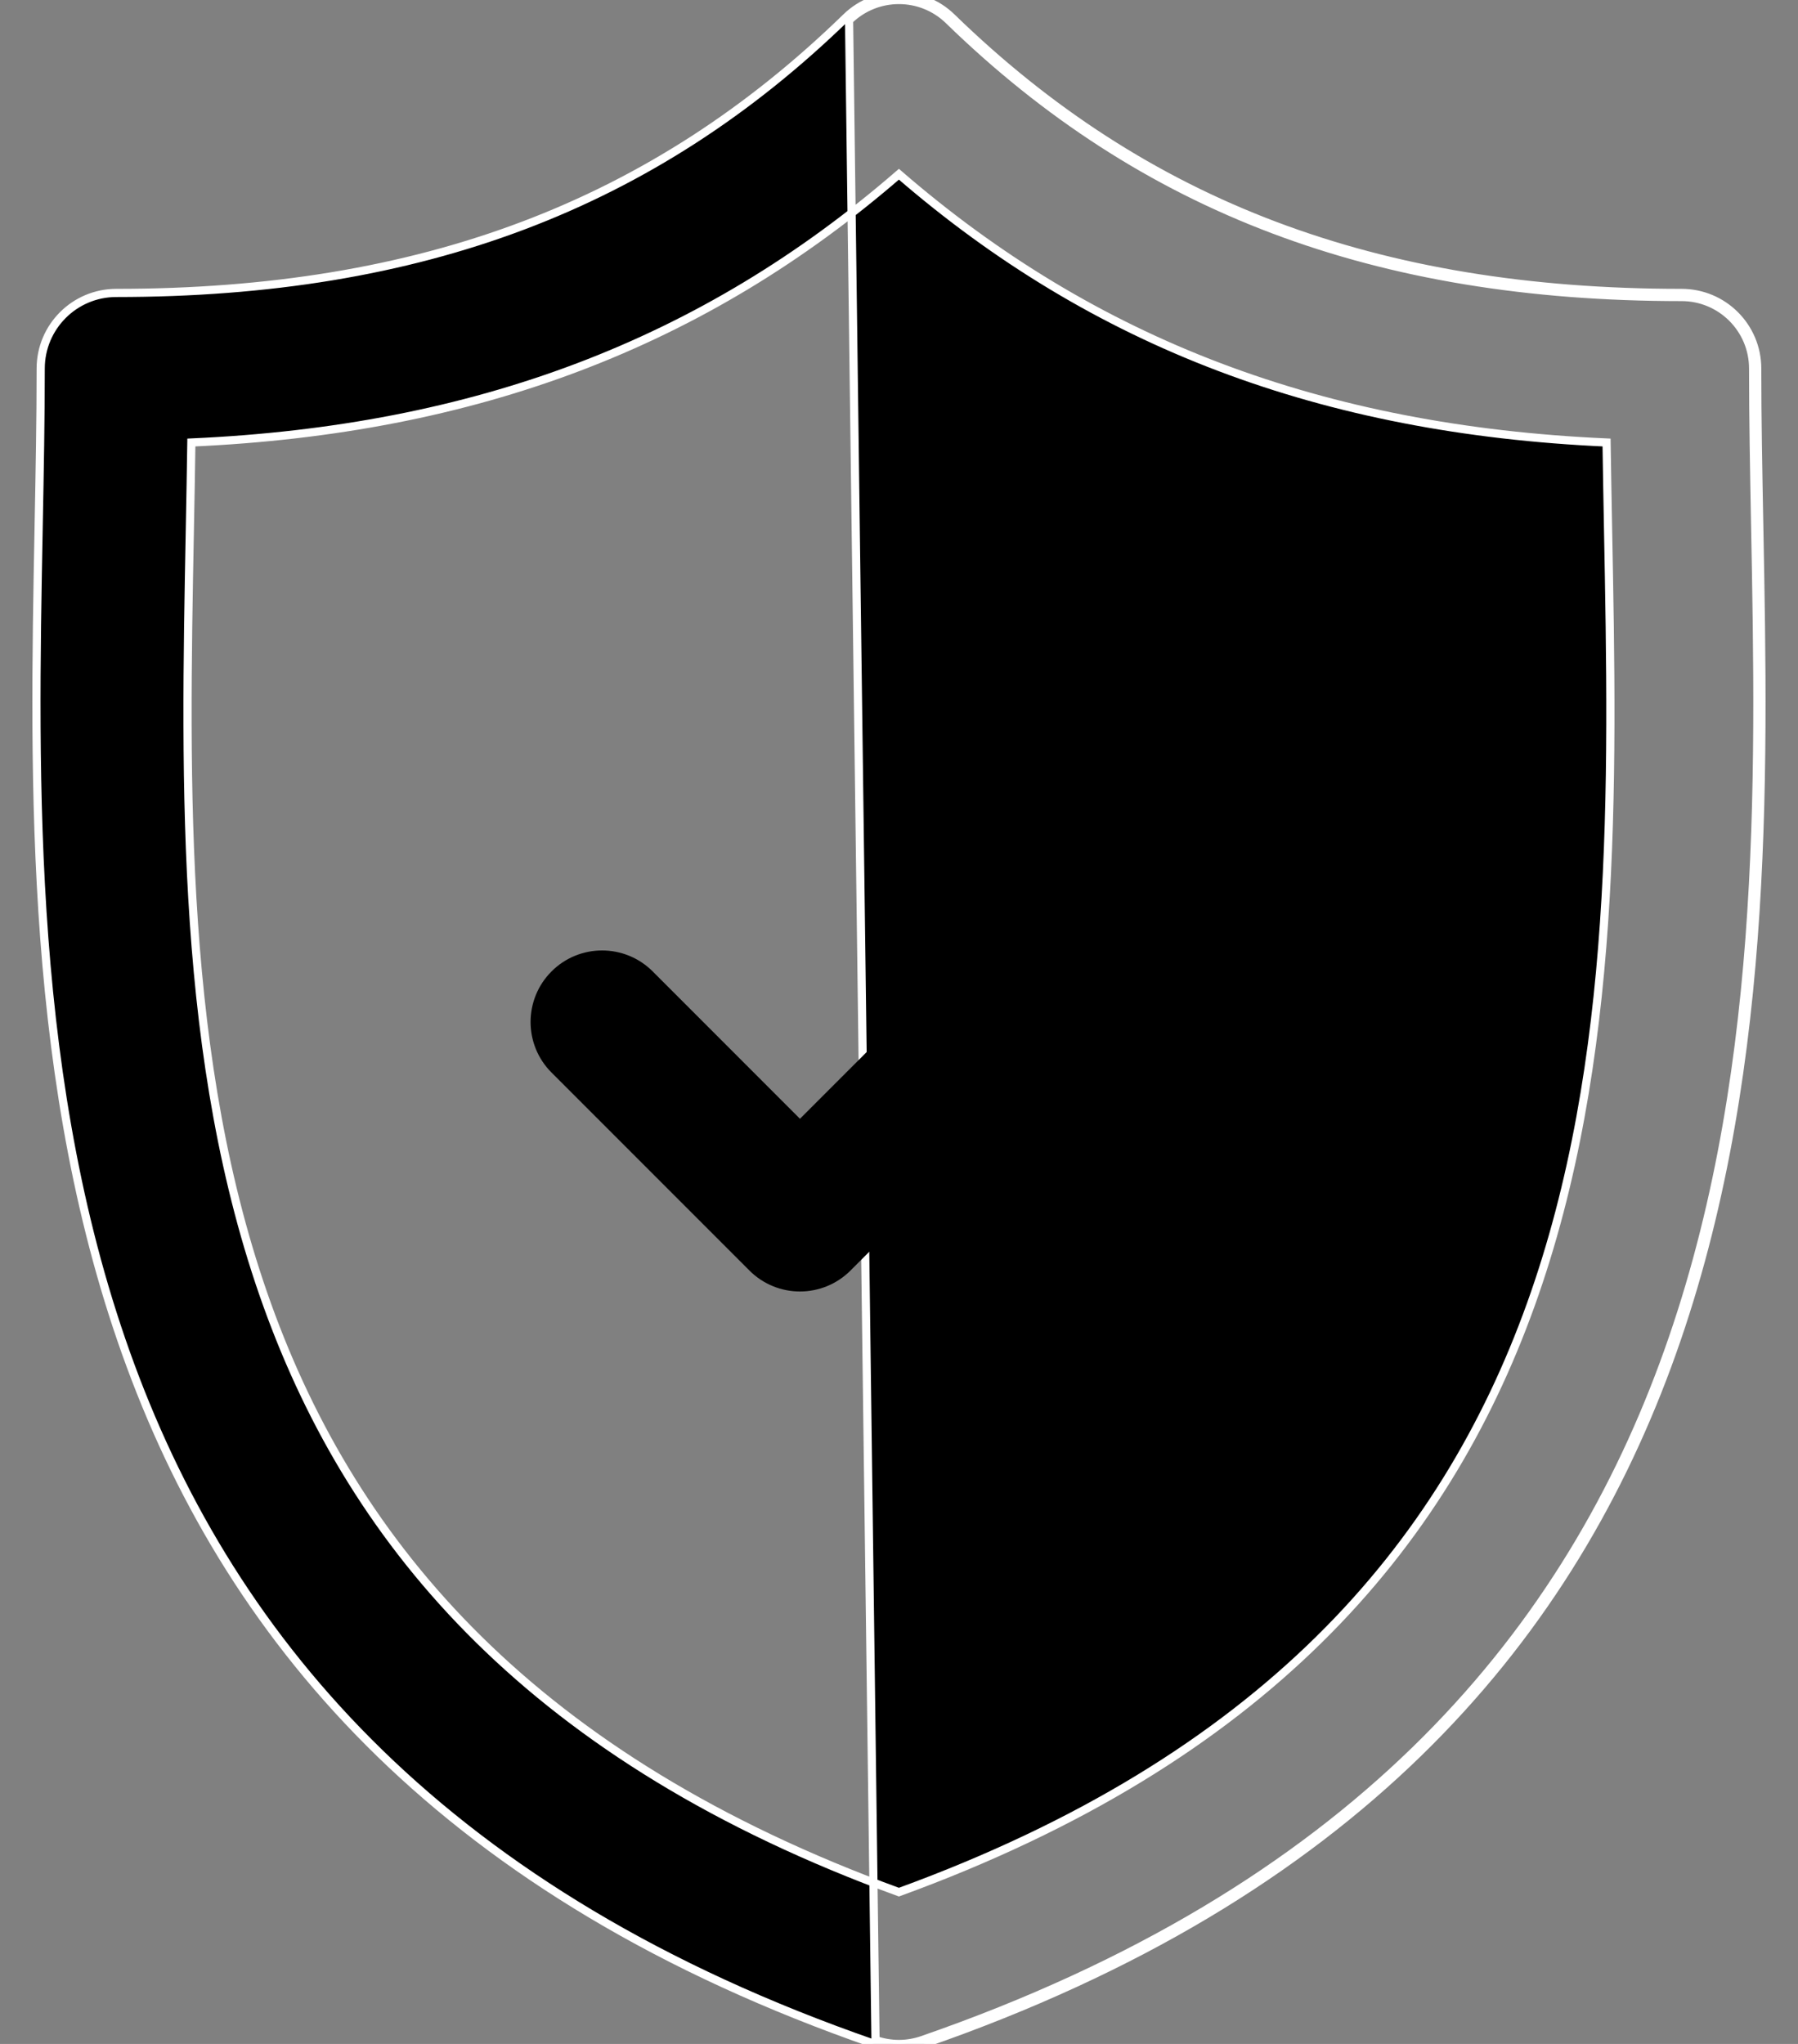 <svg width="44" height="50" viewBox="0 0 44 50" xmlns="http://www.w3.org/2000/svg">
<rect x="0" y="0" width="44" height="50" fill="#808080" stroke="none"/>
<path d="M22.604 49.998C33.106 46.358 38.284 40.22 40.801 33.412C43.314 26.615 43.172 19.157 43.052 12.88L43.052 12.873L43.051 12.83C43.026 11.496 43.002 10.235 43.002 9.016C43.002 7.994 42.174 7.166 41.152 7.166C33.689 7.166 28.017 5.022 23.288 0.424C22.57 -0.274 21.426 -0.274 20.708 0.424C15.98 5.022 10.308 7.166 2.846 7.166C1.825 7.166 0.996 7.994 0.996 9.016C0.996 10.248 0.972 11.523 0.946 12.874L0.946 12.874L0.946 12.882C0.826 19.158 0.684 26.616 3.197 33.413C5.713 40.221 10.891 46.358 21.392 49.998C21.588 50.067 21.793 50.101 21.998 50.101C22.203 50.101 22.408 50.067 22.604 49.998ZM22.604 49.998L22.571 49.904M22.604 49.998C22.604 49.998 22.604 49.998 22.604 49.998L22.571 49.904M22.571 49.904C22.386 49.968 22.192 50.001 21.998 50.001C21.804 50.001 21.611 49.968 21.425 49.904L20.778 0.496C21.457 -0.165 22.539 -0.165 23.218 0.496C27.968 5.115 33.667 7.266 41.152 7.266C42.118 7.266 42.902 8.049 42.902 9.016C42.902 10.236 42.926 11.498 42.951 12.832L42.952 12.875C43.192 25.438 43.52 42.643 22.571 49.904ZM21.998 46.287C13.065 43.033 8.673 37.854 6.539 31.922C4.399 25.974 4.525 19.262 4.646 12.944C4.66 12.219 4.673 11.516 4.683 10.825C11.637 10.515 17.217 8.402 21.998 4.262C26.78 8.402 32.361 10.515 39.315 10.825C39.325 11.515 39.339 12.219 39.352 12.943C39.473 19.262 39.599 25.974 37.459 31.922C35.324 37.854 30.932 43.033 21.998 46.287Z"  stroke="white" stroke-width="0.2"/>
<path d="M28.023 18.921L19.576 27.368L15.972 23.763C15.288 23.08 14.18 23.08 13.497 23.763C12.813 24.447 12.813 25.555 13.497 26.238L18.339 31.08C18.681 31.422 19.129 31.593 19.576 31.593C20.024 31.593 20.472 31.422 20.814 31.08L30.498 21.396C31.182 20.713 31.182 19.605 30.498 18.921C29.815 18.238 28.707 18.238 28.023 18.921Z" />
</svg>
